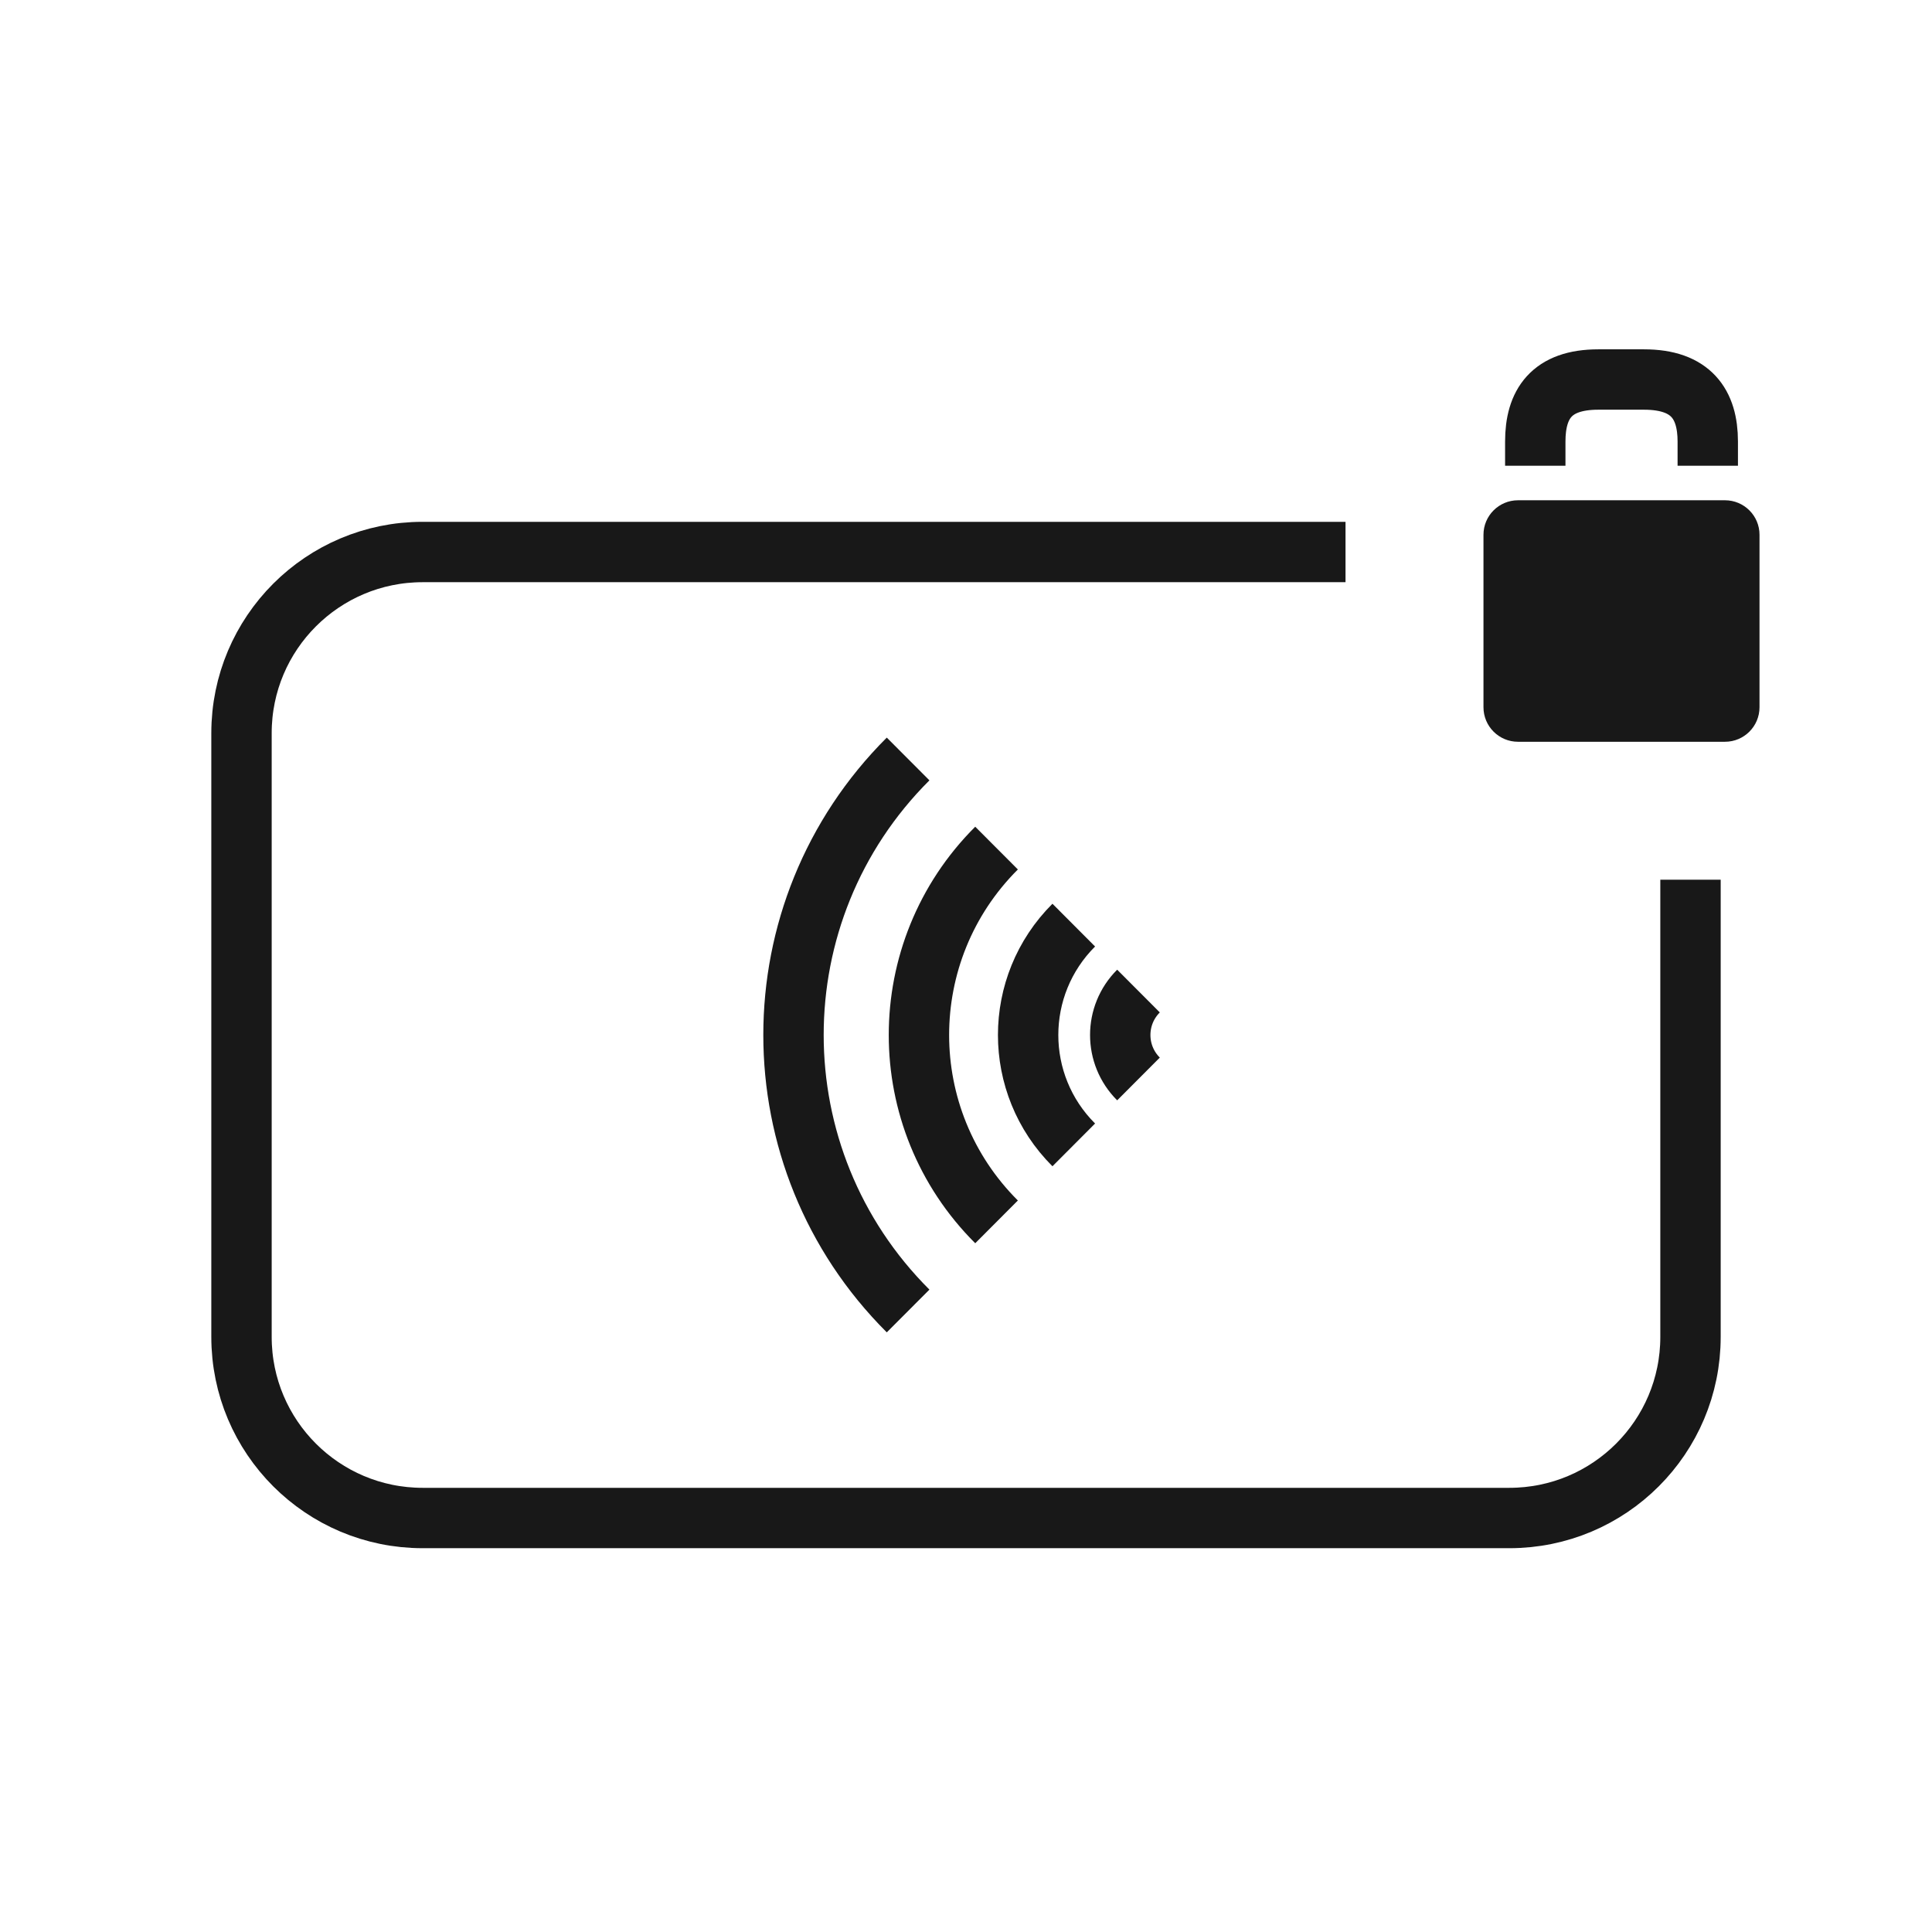 <svg width="32" height="32" viewBox="0 0 32 32" fill="none" xmlns="http://www.w3.org/2000/svg">
<path fill-rule="evenodd" clip-rule="evenodd" d="M25.143 8.286H28.571C28.887 8.286 29.143 8.542 29.143 8.857V11.714C29.143 12.03 28.887 12.286 28.571 12.286H25.143C24.827 12.286 24.571 12.03 24.571 11.714V8.857C24.571 8.542 24.827 8.286 25.143 8.286Z" fill="#181818"/>
<path d="M25.429 7.714V7.313C25.429 6.696 25.694 6.286 26.472 6.286H27.231C28.01 6.286 28.286 6.696 28.286 7.313V7.714" stroke="#181818"/>
<path d="M22.286 9.143H7C5.343 9.143 4 10.486 4 12.143V22.143C4 23.8 5.343 25.143 7 25.143H25C26.657 25.143 28 23.8 28 22.143V14.571" stroke="#181818"/>
<path d="M16.506 20.238C14.792 18.529 14.792 15.757 16.506 14.047M15.041 21.714C12.51 19.189 12.51 15.096 15.041 12.571M17.785 18.963C16.777 17.958 16.777 16.328 17.785 15.323M18.857 16.415C18.454 16.817 18.454 17.469 18.857 17.871" stroke="#181818"/>
</svg>
